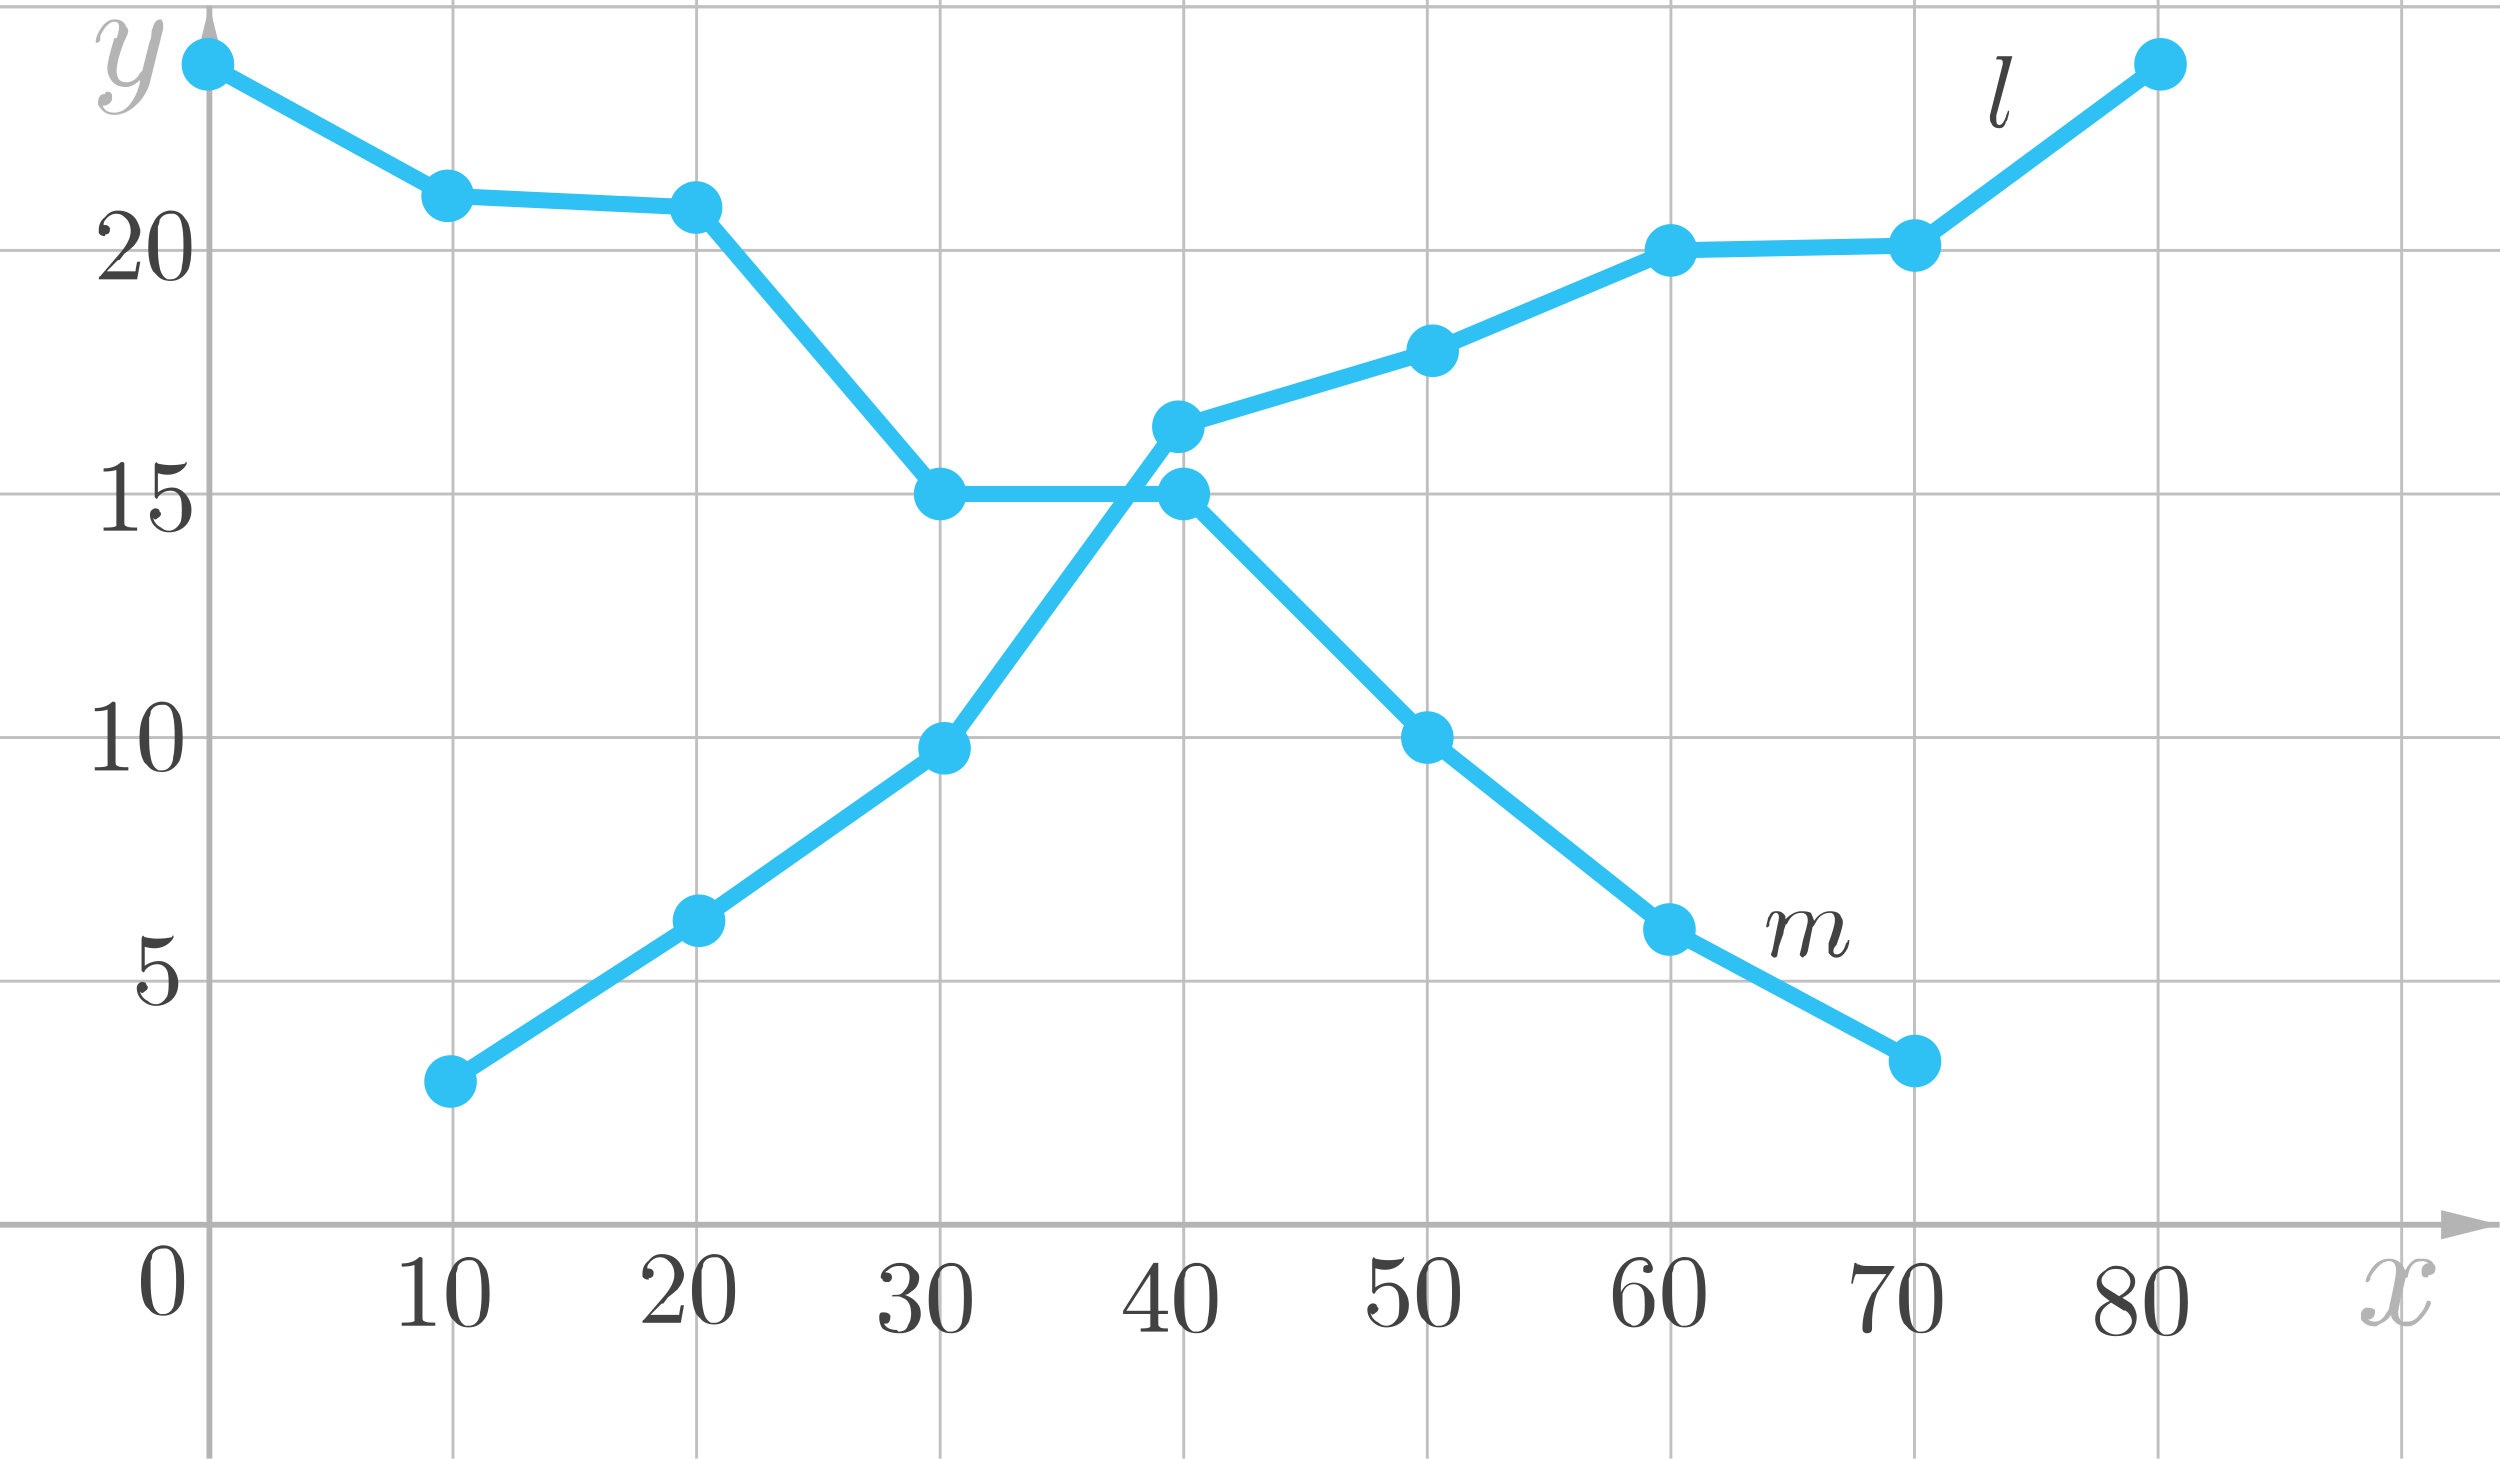 <?xml version="1.0" encoding="ISO-8859-1" standalone="no"?>

<svg 
     version="1.1"
     baseProfile="full"
     xmlns="http://www.w3.org/2000/svg"
     xmlns:xlink="http://www.w3.org/1999/xlink"
     xmlns:ev="http://www.w3.org/2001/xml-events"
     width="10.284cm"
     height="6.0cm"
     viewBox="0 0 855 499"
     >
<title>

</title>
<g stroke-linejoin="miter" stroke-dashoffset="0" stroke-dasharray="none" stroke-width="1" stroke-miterlimit="10.000" stroke-linecap="square">
<clipPath id="clip4d5b1a21-f34d-4f01-9a05-f5d6e10a80cc">
  <path d="M 0 0 L 0 500.00 L 857.00 500.00 L 857.00 0 z"/>
</clipPath>
<g clip-path="url(#clip1)">
<g stroke-linejoin="round" stroke-linecap="round" fill="none" stroke-opacity="1" stroke="#c0c0c0">
  <path d="M 154.83 0 L 154.83 500.00"/>
</g> <!-- drawing style -->
</g> <!-- clip1 -->
<clipPath id="clip1c57dd5f-85b8-473e-adca-a21b484e32d2">
  <path d="M 0 0 L 0 500.00 L 857.00 500.00 L 857.00 0 z"/>
</clipPath>
<g clip-path="url(#clip2)">
<g stroke-linejoin="round" stroke-linecap="round" fill="none" stroke-opacity="1" stroke="#c0c0c0">
  <path d="M 238.17 0 L 238.17 500.00"/>
</g> <!-- drawing style -->
</g> <!-- clip2 -->
<clipPath id="clipb97acbb7-4690-4230-8d0f-d3078e6a029a">
  <path d="M 0 0 L 0 500.00 L 857.00 500.00 L 857.00 0 z"/>
</clipPath>
<g clip-path="url(#clip3)">
<g stroke-linejoin="round" stroke-linecap="round" fill="none" stroke-opacity="1" stroke="#c0c0c0">
  <path d="M 321.50 0 L 321.50 500.00"/>
</g> <!-- drawing style -->
</g> <!-- clip3 -->
<clipPath id="clip2bb4828e-492d-49f5-9089-0a25a4f16760">
  <path d="M 0 0 L 0 500.00 L 857.00 500.00 L 857.00 0 z"/>
</clipPath>
<g clip-path="url(#clip4)">
<g stroke-linejoin="round" stroke-linecap="round" fill="none" stroke-opacity="1" stroke="#c0c0c0">
  <path d="M 404.83 0 L 404.83 500.00"/>
</g> <!-- drawing style -->
</g> <!-- clip4 -->
<clipPath id="clip74c94f9f-aad2-47f2-ae2e-588b1c791327">
  <path d="M 0 0 L 0 500.00 L 857.00 500.00 L 857.00 0 z"/>
</clipPath>
<g clip-path="url(#clip5)">
<g stroke-linejoin="round" stroke-linecap="round" fill="none" stroke-opacity="1" stroke="#c0c0c0">
  <path d="M 488.17 0 L 488.17 500.00"/>
</g> <!-- drawing style -->
</g> <!-- clip5 -->
<clipPath id="clip570fb340-9f40-4c78-a1a5-c950116c0814">
  <path d="M 0 0 L 0 500.00 L 857.00 500.00 L 857.00 0 z"/>
</clipPath>
<g clip-path="url(#clip6)">
<g stroke-linejoin="round" stroke-linecap="round" fill="none" stroke-opacity="1" stroke="#c0c0c0">
  <path d="M 571.50 0 L 571.50 500.00"/>
</g> <!-- drawing style -->
</g> <!-- clip6 -->
<clipPath id="clipb45d0535-ff51-4f8f-80ef-ca6f49c8ee21">
  <path d="M 0 0 L 0 500.00 L 857.00 500.00 L 857.00 0 z"/>
</clipPath>
<g clip-path="url(#clip7)">
<g stroke-linejoin="round" stroke-linecap="round" fill="none" stroke-opacity="1" stroke="#c0c0c0">
  <path d="M 654.83 0 L 654.83 500.00"/>
</g> <!-- drawing style -->
</g> <!-- clip7 -->
<clipPath id="clip72d8e5be-7ce9-4436-96e9-e406317d35f0">
  <path d="M 0 0 L 0 500.00 L 857.00 500.00 L 857.00 0 z"/>
</clipPath>
<g clip-path="url(#clip8)">
<g stroke-linejoin="round" stroke-linecap="round" fill="none" stroke-opacity="1" stroke="#c0c0c0">
  <path d="M 738.17 0 L 738.17 500.00"/>
</g> <!-- drawing style -->
</g> <!-- clip8 -->
<clipPath id="clipda1b7d50-0c60-4b65-9b2c-56c83c240f4e">
  <path d="M 0 0 L 0 500.00 L 857.00 500.00 L 857.00 0 z"/>
</clipPath>
<g clip-path="url(#clip9)">
<g stroke-linejoin="round" stroke-linecap="round" fill="none" stroke-opacity="1" stroke="#c0c0c0">
  <path d="M 821.50 0 L 821.50 500.00"/>
</g> <!-- drawing style -->
</g> <!-- clip9 -->
<clipPath id="clip84c3bddb-6781-4bfb-9136-043d27a8c0d0">
  <path d="M 0 0 L 0 500.00 L 857.00 500.00 L 857.00 0 z"/>
</clipPath>
<g clip-path="url(#clip10)">
<g stroke-linejoin="round" stroke-linecap="round" fill="none" stroke-opacity="1" stroke="#c0c0c0">
  <path d="M 0 2.333 L 857.00 2.333"/>
</g> <!-- drawing style -->
</g> <!-- clip10 -->
<clipPath id="clipe02f5253-9a20-4fd0-9762-681179d80111">
  <path d="M 0 0 L 0 500.00 L 857.00 500.00 L 857.00 0 z"/>
</clipPath>
<g clip-path="url(#clip11)">
<g stroke-linejoin="round" stroke-linecap="round" fill="none" stroke-opacity="1" stroke="#c0c0c0">
  <path d="M 0 2.333 L 857.00 2.333"/>
</g> <!-- drawing style -->
</g> <!-- clip11 -->
<clipPath id="clip01423e48-74e4-4ca2-94a1-75fcc07a8572">
  <path d="M 0 0 L 0 500.00 L 857.00 500.00 L 857.00 0 z"/>
</clipPath>
<g clip-path="url(#clip12)">
<g stroke-linejoin="round" stroke-linecap="round" fill="none" stroke-opacity="1" stroke="#c0c0c0">
  <path d="M 0 85.667 L 857.00 85.667"/>
</g> <!-- drawing style -->
</g> <!-- clip12 -->
<clipPath id="clipdeabc27b-6850-479a-8ee0-28afbad9fa9e">
  <path d="M 0 0 L 0 500.00 L 857.00 500.00 L 857.00 0 z"/>
</clipPath>
<g clip-path="url(#clip13)">
<g stroke-linejoin="round" stroke-linecap="round" fill="none" stroke-opacity="1" stroke="#c0c0c0">
  <path d="M 0 169.00 L 857.00 169.00"/>
</g> <!-- drawing style -->
</g> <!-- clip13 -->
<clipPath id="clip79b2f5d1-d82a-475d-8854-231f2c062bd7">
  <path d="M 0 0 L 0 500.00 L 857.00 500.00 L 857.00 0 z"/>
</clipPath>
<g clip-path="url(#clip14)">
<g stroke-linejoin="round" stroke-linecap="round" fill="none" stroke-opacity="1" stroke="#c0c0c0">
  <path d="M 0 252.33 L 857.00 252.33"/>
</g> <!-- drawing style -->
</g> <!-- clip14 -->
<clipPath id="clipaae0f1cc-0894-4308-be6b-c834f4f2499c">
  <path d="M 0 0 L 0 500.00 L 857.00 500.00 L 857.00 0 z"/>
</clipPath>
<g clip-path="url(#clip15)">
<g stroke-linejoin="round" stroke-linecap="round" fill="none" stroke-opacity="1" stroke="#c0c0c0">
  <path d="M 0 335.67 L 857.00 335.67"/>
</g> <!-- drawing style -->
</g> <!-- clip15 -->
<clipPath id="clip4a49b43c-2bcc-414b-a58d-23fbdb1ef2ac">
  <path d="M 0 0 L 0 500.00 L 857.00 500.00 L 857.00 0 z"/>
</clipPath>
<g clip-path="url(#clip16)">
<g stroke-width="2" stroke-linecap="butt" fill="none" stroke-opacity="1" stroke="#b4b4b4">
  <path d="M 71.500 3 L 71.500 500.00"/>
</g> <!-- drawing style -->
</g> <!-- clip16 -->
<clipPath id="clip0cfb6e78-1e87-4143-9320-d2b1ba6703f8">
  <path d="M 0 0 L 0 500.00 L 857.00 500.00 L 857.00 0 z"/>
</clipPath>
<g clip-path="url(#clip17)">
<g fill-opacity="1" fill-rule="evenodd" stroke="none" fill="#b4b4b4">
  <path d="M 71.500 2 L 66.500 22.000 L 76.500 22.000"/>
</g> <!-- drawing style -->
</g> <!-- clip17 -->
<clipPath id="clip6895776d-093c-4253-9c89-57b8e599a59a">
  <path d="M 0 0 L 0 500.00 L 857.00 500.00 L 857.00 0 z"/>
</clipPath>
<g clip-path="url(#clip18)">
<g stroke-width="2" stroke-linecap="butt" fill="none" stroke-opacity="1" stroke="#b4b4b4">
  <path d="M 0 419.00 L 854.00 419.00"/>
</g> <!-- drawing style -->
</g> <!-- clip18 -->
<clipPath id="clip5cca1cca-f5c6-4764-8176-0ab229a545cb">
  <path d="M 0 0 L 0 500.00 L 857.00 500.00 L 857.00 0 z"/>
</clipPath>
<g clip-path="url(#clip19)">
<g fill-opacity="1" fill-rule="evenodd" stroke="none" fill="#b4b4b4">
  <path d="M 855.00 419.00 L 835.00 414.00 L 835.00 424.00"/>
</g> <!-- drawing style -->
</g> <!-- clip19 -->
<g id="misc">
</g><!-- misc -->
<g id="layer0">
<clipPath id="clip26a11526-2cca-4070-9e8d-fe4309a834a3">
  <path d="M 0 0 L 0 500.00 L 857.00 500.00 L 857.00 0 z"/>
</clipPath>
<g clip-path="url(#clip20)">
<g stroke-linejoin="round" stroke-width="5.5" stroke-linecap="round" fill="none" stroke-opacity="1" stroke="#2fc1f4">
  <path d="M 154.00 370.00 L 239.00 315.00"/>
<title>Segment f</title>
<desc>Segment f: Segment B, D</desc>

</g> <!-- drawing style -->
</g> <!-- clip20 -->
<clipPath id="clip4de13eae-e64b-40db-b32a-f6e88735439d">
  <path d="M 0 0 L 0 500.00 L 857.00 500.00 L 857.00 0 z"/>
</clipPath>
<g clip-path="url(#clip21)">
<g stroke-linejoin="round" stroke-width="5.5" stroke-linecap="round" fill="none" stroke-opacity="1" stroke="#2fc1f4">
  <path d="M 239.00 315.00 L 323.00 256.00"/>
<title>Segment g</title>
<desc>Segment g: Segment D, C</desc>

</g> <!-- drawing style -->
</g> <!-- clip21 -->
<clipPath id="clipe193baff-b00c-4063-b36d-8acf053b12d6">
  <path d="M 0 0 L 0 500.00 L 857.00 500.00 L 857.00 0 z"/>
</clipPath>
<g clip-path="url(#clip22)">
<g stroke-linejoin="round" stroke-width="5.5" stroke-linecap="round" fill="none" stroke-opacity="1" stroke="#2fc1f4">
  <path d="M 323.00 256.00 L 403.00 146.00"/>
<title>Segment h</title>
<desc>Segment h: Segment C, E</desc>

</g> <!-- drawing style -->
</g> <!-- clip22 -->
<clipPath id="clip45ac800d-4615-47f0-91ec-6f1f03394124">
  <path d="M 0 0 L 0 500.00 L 857.00 500.00 L 857.00 0 z"/>
</clipPath>
<g clip-path="url(#clip23)">
<g stroke-linejoin="round" stroke-width="5.5" stroke-linecap="round" fill="none" stroke-opacity="1" stroke="#2fc1f4">
  <path d="M 403.00 146.00 L 490.00 120.00"/>
<title>Segment i</title>
<desc>Segment i: Segment E, A</desc>

</g> <!-- drawing style -->
</g> <!-- clip23 -->
<clipPath id="clip63aa8be4-b63c-4a13-9163-1806ba04e64e">
  <path d="M 0 0 L 0 500.00 L 857.00 500.00 L 857.00 0 z"/>
</clipPath>
<g clip-path="url(#clip24)">
<g stroke-linejoin="round" stroke-width="5.5" stroke-linecap="round" fill="none" stroke-opacity="1" stroke="#2fc1f4">
  <path d="M 490.00 120.00 L 571.50 85.667"/>
<title>Segment j</title>
<desc>Segment j: Segment A, A_1</desc>

</g> <!-- drawing style -->
</g> <!-- clip24 -->
<clipPath id="clip095baf80-c30b-477a-a86f-a0d54d5e8cbb">
  <path d="M 0 0 L 0 500.00 L 857.00 500.00 L 857.00 0 z"/>
</clipPath>
<g clip-path="url(#clip25)">
<g stroke-linejoin="round" stroke-width="5.5" stroke-linecap="round" fill="none" stroke-opacity="1" stroke="#2fc1f4">
  <path d="M 571.50 85.667 L 655.00 84.000"/>
<title>Segment k</title>
<desc>Segment k: Segment A_1, A_2</desc>

</g> <!-- drawing style -->
</g> <!-- clip25 -->
<clipPath id="clipafccc030-53a0-4cae-9026-64af8eb91251">
  <path d="M 0 0 L 0 500.00 L 857.00 500.00 L 857.00 0 z"/>
</clipPath>
<g clip-path="url(#clip26)">
<g stroke-linejoin="round" stroke-width="5.5" stroke-linecap="round" fill="none" stroke-opacity="1" stroke="#2fc1f4">
  <path d="M 655.00 84.000 L 739.00 22.000"/>
<title>Segment l</title>
<desc>Segment l: Segment A_2, A_3</desc>

</g> <!-- drawing style -->
</g> <!-- clip26 -->
<clipPath id="clipb0f2ff3f-e777-4f95-bb0a-984580cc6120">
  <path d="M 0 0 L 0 500.00 L 857.00 500.00 L 857.00 0 z"/>
</clipPath>
<g clip-path="url(#clip27)">
<g stroke-linejoin="round" stroke-width="5.5" stroke-linecap="round" fill="none" stroke-opacity="1" stroke="#2fc1f4">
  <path d="M 71.000 22.000 L 153.00 67.000"/>
<title>Segment m</title>
<desc>Segment m: Segment A_5, A_{11}</desc>

</g> <!-- drawing style -->
</g> <!-- clip27 -->
<clipPath id="clipd69f4fcf-a8c3-422a-a957-fed6072d221d">
  <path d="M 0 0 L 0 500.00 L 857.00 500.00 L 857.00 0 z"/>
</clipPath>
<g clip-path="url(#clip28)">
<g stroke-linejoin="round" stroke-width="5.5" stroke-linecap="round" fill="none" stroke-opacity="1" stroke="#2fc1f4">
  <path d="M 153.00 67.000 L 238.00 71.000"/>
<title>Segment n</title>
<desc>Segment n: Segment A_{11}, A_{10}</desc>

</g> <!-- drawing style -->
</g> <!-- clip28 -->
<clipPath id="clip0aeebbf4-776f-4d5f-8dfa-eb2f6d229db9">
  <path d="M 0 0 L 0 500.00 L 857.00 500.00 L 857.00 0 z"/>
</clipPath>
<g clip-path="url(#clip29)">
<g stroke-linejoin="round" stroke-width="5.5" stroke-linecap="round" fill="none" stroke-opacity="1" stroke="#2fc1f4">
  <path d="M 238.00 71.000 L 321.50 169.00"/>
<title>Segment p</title>
<desc>Segment p: Segment A_{10}, A_9</desc>

</g> <!-- drawing style -->
</g> <!-- clip29 -->
<clipPath id="clipe9057b32-9fff-47d0-b4b2-31c65f5e18ef">
  <path d="M 0 0 L 0 500.00 L 857.00 500.00 L 857.00 0 z"/>
</clipPath>
<g clip-path="url(#clip30)">
<g stroke-linejoin="round" stroke-width="5.5" stroke-linecap="round" fill="none" stroke-opacity="1" stroke="#2fc1f4">
  <path d="M 321.50 169.00 L 404.83 169.00"/>
<title>Segment q</title>
<desc>Segment q: Segment A_9, A_8</desc>

</g> <!-- drawing style -->
</g> <!-- clip30 -->
<clipPath id="clipf21fe873-02e1-4026-ac66-57c4e9e8d2a0">
  <path d="M 0 0 L 0 500.00 L 857.00 500.00 L 857.00 0 z"/>
</clipPath>
<g clip-path="url(#clip31)">
<g stroke-linejoin="round" stroke-width="5.5" stroke-linecap="round" fill="none" stroke-opacity="1" stroke="#2fc1f4">
  <path d="M 404.83 169.00 L 488.17 252.33"/>
<title>Segment r</title>
<desc>Segment r: Segment A_8, A_7</desc>

</g> <!-- drawing style -->
</g> <!-- clip31 -->
<clipPath id="clip9692ac9d-4001-4526-8346-2fbe1bd3acd3">
  <path d="M 0 0 L 0 500.00 L 857.00 500.00 L 857.00 0 z"/>
</clipPath>
<g clip-path="url(#clip32)">
<g stroke-linejoin="round" stroke-width="5.5" stroke-linecap="round" fill="none" stroke-opacity="1" stroke="#2fc1f4">
  <path d="M 488.17 252.33 L 571.00 318.00"/>
<title>Segment s</title>
<desc>Segment s: Segment A_7, A_6</desc>

</g> <!-- drawing style -->
</g> <!-- clip32 -->
<clipPath id="clip054513cc-07d1-4e2c-8c1a-fb8d28cbdce6">
  <path d="M 0 0 L 0 500.00 L 857.00 500.00 L 857.00 0 z"/>
</clipPath>
<g clip-path="url(#clip33)">
<g stroke-linejoin="round" stroke-width="5.5" stroke-linecap="round" fill="none" stroke-opacity="1" stroke="#2fc1f4">
  <path d="M 571.00 318.00 L 655.00 363.00"/>
<title>Segment t</title>
<desc>Segment t: Segment A_6, A_4</desc>

</g> <!-- drawing style -->
</g> <!-- clip33 -->
<clipPath id="clip5ec12e70-d76c-4a5f-8740-50491f8dac74">
  <path d="M 0 0 L 0 500.00 L 857.00 500.00 L 857.00 0 z"/>
</clipPath>
<g clip-path="url(#clip34)">
<g fill-opacity="1" fill-rule="nonzero" stroke="none" fill="#2fc1f4">
  <path d="M 499.00 120.00 C 499.00 124.97 494.97 129.00 490.00 129.00 C 485.03 129.00 481.00 124.97 481.00 120.00 C 481.00 115.03 485.03 111.00 490.00 111.00 C 494.97 111.00 499.00 115.03 499.00 120.00 z"/>
<title>Point A</title>
<desc>A = (5.02, 3.59)</desc>

</g> <!-- drawing style -->
</g> <!-- clip34 -->
<clipPath id="clipa902251c-762e-4af7-8fe9-c92562884cf1">
  <path d="M 0 0 L 0 500.00 L 857.00 500.00 L 857.00 0 z"/>
</clipPath>
<g clip-path="url(#clip35)">
<g fill-opacity="1" fill-rule="nonzero" stroke="none" fill="#2fc1f4">
  <path d="M 163.00 370.00 C 163.00 374.97 158.97 379.00 154.00 379.00 C 149.03 379.00 145.00 374.97 145.00 370.00 C 145.00 365.03 149.03 361.00 154.00 361.00 C 158.97 361.00 163.00 365.03 163.00 370.00 z"/>
<title>Point B</title>
<desc>B = (0.99, 0.59)</desc>

</g> <!-- drawing style -->
</g> <!-- clip35 -->
<clipPath id="clip381cb849-f40f-4a44-8367-342df1620801">
  <path d="M 0 0 L 0 500.00 L 857.00 500.00 L 857.00 0 z"/>
</clipPath>
<g clip-path="url(#clip36)">
<g fill-opacity="1" fill-rule="nonzero" stroke="none" fill="#2fc1f4">
  <path d="M 332.00 256.00 C 332.00 260.97 327.97 265.00 323.00 265.00 C 318.03 265.00 314.00 260.97 314.00 256.00 C 314.00 251.03 318.03 247.00 323.00 247.00 C 327.97 247.00 332.00 251.03 332.00 256.00 z"/>
<title>Point C</title>
<desc>C = (3.02, 1.96)</desc>

</g> <!-- drawing style -->
</g> <!-- clip36 -->
<clipPath id="clip58e266e7-338c-4cd1-8d84-51716f4ffc3f">
  <path d="M 0 0 L 0 500.00 L 857.00 500.00 L 857.00 0 z"/>
</clipPath>
<g clip-path="url(#clip37)">
<g fill-opacity="1" fill-rule="nonzero" stroke="none" fill="#2fc1f4">
  <path d="M 248.00 315.00 C 248.00 319.97 243.97 324.00 239.00 324.00 C 234.03 324.00 230.00 319.97 230.00 315.00 C 230.00 310.03 234.03 306.00 239.00 306.00 C 243.97 306.00 248.00 310.03 248.00 315.00 z"/>
<title>Point D</title>
<desc>D = (2.01, 1.25)</desc>

</g> <!-- drawing style -->
</g> <!-- clip37 -->
<clipPath id="clip6b86efee-8a43-40c9-9798-ea0281a1ded0">
  <path d="M 0 0 L 0 500.00 L 857.00 500.00 L 857.00 0 z"/>
</clipPath>
<g clip-path="url(#clip38)">
<g fill-opacity="1" fill-rule="nonzero" stroke="none" fill="#2fc1f4">
  <path d="M 412.00 146.00 C 412.00 150.97 407.97 155.00 403.00 155.00 C 398.03 155.00 394.00 150.97 394.00 146.00 C 394.00 141.03 398.03 137.00 403.00 137.00 C 407.97 137.00 412.00 141.03 412.00 146.00 z"/>
<title>Point E</title>
<desc>E = (3.98, 3.28)</desc>

</g> <!-- drawing style -->
</g> <!-- clip38 -->
<clipPath id="clip839925d0-4b94-4785-adb5-9be4c8930f12">
  <path d="M 0 0 L 0 500.00 L 857.00 500.00 L 857.00 0 z"/>
</clipPath>
<g clip-path="url(#clip39)">
<g fill-opacity="1" fill-rule="nonzero" stroke="none" fill="#2fc1f4">
  <path d="M 580.50 85.667 C 580.50 90.637 576.47 94.667 571.50 94.667 C 566.53 94.667 562.50 90.637 562.50 85.667 C 562.50 80.696 566.53 76.667 571.50 76.667 C 576.47 76.667 580.50 80.696 580.50 85.667 z"/>
<title>Point A_1</title>
<desc>A_1 = (6, 4)</desc>

</g> <!-- drawing style -->
</g> <!-- clip39 -->
<clipPath id="clipe2b7bfb4-e871-41cc-a436-09556f514442">
  <path d="M 0 0 L 0 500.00 L 857.00 500.00 L 857.00 0 z"/>
</clipPath>
<g clip-path="url(#clip40)">
<g fill-opacity="1" fill-rule="nonzero" stroke="none" fill="#2fc1f4">
  <path d="M 664.00 84.000 C 664.00 88.971 659.97 93.000 655.00 93.000 C 650.03 93.000 646.00 88.971 646.00 84.000 C 646.00 79.029 650.03 75.000 655.00 75.000 C 659.97 75.000 664.00 79.029 664.00 84.000 z"/>
<title>Point A_2</title>
<desc>A_2 = (7, 4.02)</desc>

</g> <!-- drawing style -->
</g> <!-- clip40 -->
<clipPath id="clip7d177d2a-0b28-4349-aa9a-9182e50d2d85">
  <path d="M 0 0 L 0 500.00 L 857.00 500.00 L 857.00 0 z"/>
</clipPath>
<g clip-path="url(#clip41)">
<g fill-opacity="1" fill-rule="nonzero" stroke="none" fill="#2fc1f4">
  <path d="M 748.00 22.000 C 748.00 26.971 743.97 31.000 739.00 31.000 C 734.03 31.000 730.00 26.971 730.00 22.000 C 730.00 17.029 734.03 13.000 739.00 13.000 C 743.97 13.000 748.00 17.029 748.00 22.000 z"/>
<title>Point A_3</title>
<desc>A_3 = (8.01, 4.76)</desc>

</g> <!-- drawing style -->
</g> <!-- clip41 -->
<clipPath id="clip35d9b186-6441-4eac-8079-af22e5d499bb">
  <path d="M 0 0 L 0 500.00 L 857.00 500.00 L 857.00 0 z"/>
</clipPath>
<g clip-path="url(#clip42)">
<g fill-opacity="1" fill-rule="nonzero" stroke="none" fill="#2fc1f4">
  <path d="M 664.00 363.00 C 664.00 367.97 659.97 372.00 655.00 372.00 C 650.03 372.00 646.00 367.97 646.00 363.00 C 646.00 358.03 650.03 354.00 655.00 354.00 C 659.97 354.00 664.00 358.03 664.00 363.00 z"/>
<title>Point A_4</title>
<desc>A_4 = (7, 0.67)</desc>

</g> <!-- drawing style -->
</g> <!-- clip42 -->
<clipPath id="clip94f90d4f-df73-4194-be3a-f2918e6542a9">
  <path d="M 0 0 L 0 500.00 L 857.00 500.00 L 857.00 0 z"/>
</clipPath>
<g clip-path="url(#clip43)">
<g fill-opacity="1" fill-rule="nonzero" stroke="none" fill="#2fc1f4">
  <path d="M 80.000 22.000 C 80.000 26.971 75.971 31.000 71.000 31.000 C 66.029 31.000 62.000 26.971 62.000 22.000 C 62.000 17.029 66.029 13.000 71.000 13.000 C 75.971 13.000 80.000 17.029 80.000 22.000 z"/>
<title>Point A_5</title>
<desc>A_5 = (-0.01, 4.76)</desc>

</g> <!-- drawing style -->
</g> <!-- clip43 -->
<clipPath id="clip4b877161-26b7-4696-8a57-6ba281924e5d">
  <path d="M 0 0 L 0 500.00 L 857.00 500.00 L 857.00 0 z"/>
</clipPath>
<g clip-path="url(#clip44)">
<g fill-opacity="1" fill-rule="nonzero" stroke="none" fill="#2fc1f4">
  <path d="M 580.00 318.00 C 580.00 322.97 575.97 327.00 571.00 327.00 C 566.03 327.00 562.00 322.97 562.00 318.00 C 562.00 313.03 566.03 309.00 571.00 309.00 C 575.97 309.00 580.00 313.03 580.00 318.00 z"/>
<title>Point A_6</title>
<desc>A_6 = (5.99, 1.21)</desc>

</g> <!-- drawing style -->
</g> <!-- clip44 -->
<clipPath id="clipd0ea4938-7777-4758-bcad-fcb75d89be58">
  <path d="M 0 0 L 0 500.00 L 857.00 500.00 L 857.00 0 z"/>
</clipPath>
<g clip-path="url(#clip45)">
<g fill-opacity="1" fill-rule="nonzero" stroke="none" fill="#2fc1f4">
  <path d="M 497.17 252.33 C 497.17 257.30 493.14 261.33 488.17 261.33 C 483.20 261.33 479.17 257.30 479.17 252.33 C 479.17 247.36 483.20 243.33 488.17 243.33 C 493.14 243.33 497.17 247.36 497.17 252.33 z"/>
<title>Point A_7</title>
<desc>A_7 = (5, 2)</desc>

</g> <!-- drawing style -->
</g> <!-- clip45 -->
<clipPath id="clip4da7c8b1-59e0-4ec5-8456-005b083d35b6">
  <path d="M 0 0 L 0 500.00 L 857.00 500.00 L 857.00 0 z"/>
</clipPath>
<g clip-path="url(#clip46)">
<g fill-opacity="1" fill-rule="nonzero" stroke="none" fill="#2fc1f4">
  <path d="M 413.83 169.00 C 413.83 173.97 409.80 178.00 404.83 178.00 C 399.86 178.00 395.83 173.97 395.83 169.00 C 395.83 164.03 399.86 160.00 404.83 160.00 C 409.80 160.00 413.83 164.03 413.83 169.00 z"/>
<title>Point A_8</title>
<desc>A_8 = (4, 3)</desc>

</g> <!-- drawing style -->
</g> <!-- clip46 -->
<clipPath id="clip4190f459-51c2-4e79-9aad-37566a221404">
  <path d="M 0 0 L 0 500.00 L 857.00 500.00 L 857.00 0 z"/>
</clipPath>
<g clip-path="url(#clip47)">
<g fill-opacity="1" fill-rule="nonzero" stroke="none" fill="#2fc1f4">
  <path d="M 330.50 169.00 C 330.50 173.97 326.47 178.00 321.50 178.00 C 316.53 178.00 312.50 173.97 312.50 169.00 C 312.50 164.03 316.53 160.00 321.50 160.00 C 326.47 160.00 330.50 164.03 330.50 169.00 z"/>
<title>Point A_9</title>
<desc>A_9 = (3, 3)</desc>

</g> <!-- drawing style -->
</g> <!-- clip47 -->
<clipPath id="clipc24df92b-7f07-4f85-859d-7c681bcc3a7a">
  <path d="M 0 0 L 0 500.00 L 857.00 500.00 L 857.00 0 z"/>
</clipPath>
<g clip-path="url(#clip48)">
<g fill-opacity="1" fill-rule="nonzero" stroke="none" fill="#2fc1f4">
  <path d="M 247.00 71.000 C 247.00 75.971 242.97 80.000 238.00 80.000 C 233.03 80.000 229.00 75.971 229.00 71.000 C 229.00 66.029 233.03 62.000 238.00 62.000 C 242.97 62.000 247.00 66.029 247.00 71.000 z"/>
<title>Point A_{10}</title>
<desc>A_{10} = (2, 4.18)</desc>

</g> <!-- drawing style -->
</g> <!-- clip48 -->
<clipPath id="clipdae5916e-2575-4c1d-9535-24b250d1d448">
  <path d="M 0 0 L 0 500.00 L 857.00 500.00 L 857.00 0 z"/>
</clipPath>
<g clip-path="url(#clip49)">
<g fill-opacity="1" fill-rule="nonzero" stroke="none" fill="#2fc1f4">
  <path d="M 162.00 67.000 C 162.00 71.971 157.97 76.000 153.00 76.000 C 148.03 76.000 144.00 71.971 144.00 67.000 C 144.00 62.029 148.03 58.000 153.00 58.000 C 157.97 58.000 162.00 62.029 162.00 67.000 z"/>
<title>Point A_{11}</title>
<desc>A_{11} = (0.98, 4.22)</desc>

</g> <!-- drawing style -->
</g> <!-- clip49 -->
<g transform="matrix(51.000, 0, 0, 51.000, 806.00, 452.96)">
<clipPath id="clipc39ca67b-1a0d-4622-abc0-ec3fec634ac7">
  <path d="M -15.804 -8.882 L -15.804 .922 L 1 .922 L 1 -8.882 z"/>
</clipPath>
<g clip-path="url(#clip50)">
<g fill-opacity="1" fill-rule="nonzero" stroke="none" fill="#b4b4b4">
  <path d="M .328 -.297 L .297 -.172 Q .281 -.094 .281 -.078 Q .281 -.031 .312 -.016 Q .328 -.016 .344 -.016 Q .391 -.016 .422 -.062 Q .453 -.094 .469 -.141 Q .469 -.156 .484 -.156 Q .5 -.156 .5 -.141 Q .5 -.125 .469 -.078 Q .406 .016 .344 .016 Q .266 .016 .234 -.047 Q .234 -.062 .234 -.062 Q .203 -.016 .156 -0 Q .141 .016 .125 .016 Q .062 .016 .031 -.031 Q .031 -.031 .031 -.062 Q .031 -.094 .062 -.109 Q .078 -.109 .078 -.109 Q .109 -.109 .125 -.094 Q .125 -.078 .125 -.078 Q .125 -.047 .094 -.031 Q .078 -.031 .078 -.031 Q .094 -.016 .125 -.016 Q .172 -.016 .203 -.078 Q .219 -.094 .219 -.109 Q .266 -.312 .266 -.359 Q .266 -.422 .219 -.422 Q .172 -.422 .125 -.359 L .125 -.359 Q .125 -.359 .125 -.359 Q .109 -.344 .094 -.312 Q .094 -.312 .094 -.297 L .078 -.281 Q .078 -.281 .078 -.281 Q .062 -.281 .062 -.281 Q .062 -.312 .094 -.359 Q .141 -.438 .219 -.438 Q .297 -.438 .328 -.359 Q .359 -.422 .406 -.438 Q .422 -.438 .438 -.438 Q .5 -.438 .516 -.406 Q .531 -.391 .531 -.375 Q .531 -.328 .484 -.328 Q .484 -.312 .469 -.312 Q .438 -.312 .438 -.344 Q .438 -.344 .438 -.359 Q .438 -.391 .469 -.406 Q .469 -.406 .484 -.406 Q .469 -.422 .438 -.422 Q .359 -.422 .344 -.312 Q .328 -.312 .328 -.297 z"/>
<title>$x$</title>
<desc>text1 = “$x$”</desc>

</g> <!-- drawing style -->
</g> <!-- clip50 -->
</g> <!-- transform -->
<g transform="matrix(51.000, 0, 0, 51.000, 31.000, 28.958)">
<clipPath id="clip74823cdd-056e-470a-8f7d-e33dc210a3be">
  <path d="M -.608 -.568 L -.608 9.236 L 16.196 9.236 L 16.196 -.568 z"/>
</clipPath>
<g clip-path="url(#clip51)">
<g fill-opacity="1" fill-rule="nonzero" stroke="none" fill="#b4b4b4">
  <path d="M .484 -.375 L .391 -0 Q .359 .094 .281 .156 Q .219 .203 .156 .203 Q .094 .203 .062 .156 Q .047 .141 .047 .125 Q .047 .062 .094 .062 Q .094 .047 .109 .047 Q .141 .047 .141 .078 Q .141 .078 .141 .094 Q .141 .109 .125 .125 Q .109 .141 .078 .141 Q .094 .188 .156 .188 Q .219 .188 .266 .125 Q .312 .062 .328 -.016 Q .328 -.031 .328 -.031 Q .281 .016 .234 .016 Q .156 .016 .125 -.047 Q .109 -.078 .109 -.109 Q .109 -.156 .156 -.312 Q .156 -.312 .172 -.312 Q .188 -.359 .188 -.391 Q .188 -.422 .156 -.422 Q .109 -.422 .062 -.328 L .062 -.328 Q .062 -.312 .062 -.297 Q .047 -.281 .047 -.281 Q .031 -.281 .031 -.281 Q .031 -.312 .047 -.344 Q .094 -.438 .156 -.438 Q .219 -.438 .234 -.391 Q .25 -.375 .25 -.359 Q .25 -.344 .219 -.281 Q .172 -.156 .172 -.094 Q .172 -.016 .234 -.016 Q .297 -.016 .328 -.078 Q .344 -.094 .344 -.094 L .391 -.281 Q .406 -.312 .406 -.359 Q .422 -.406 .422 -.406 Q .438 -.438 .469 -.438 Q .484 -.422 .484 -.406 Q .484 -.391 .484 -.375 z"/>
<title>$y$</title>
<desc>text1_1 = “$y$”</desc>

</g> <!-- drawing style -->
</g> <!-- clip51 -->
</g> <!-- transform -->
<g transform="matrix(35.000, 0, 0, 35.000, 134.00, 453.56)">
<clipPath id="clipda416415-9c2a-41b9-9610-e887331a8a05">
  <path d="M -3.829 -12.959 L -3.829 1.327 L 20.657 1.327 L 20.657 -12.959 z"/>
</clipPath>
<g clip-path="url(#clip52)">
<g fill-opacity="1" fill-rule="nonzero" stroke="none" fill="#424242">
  <path d="M .297 -.641 L .297 -.078 Q .297 -.047 .312 -.047 Q .328 -.031 .391 -.031 L .422 -.031 L .422 -0 Q .391 -0 .25 -0 Q .125 -0 .094 -0 L .094 -.031 L .125 -.031 Q .203 -.031 .219 -.047 L .219 -.047 Q .219 -.062 .219 -.078 L .219 -.594 Q .172 -.578 .094 -.578 L .094 -.609 Q .203 -.609 .266 -.672 Q .297 -.672 .297 -.656 L .297 -.656 L .297 -.656 Q .297 -.656 .297 -.641 z"/>
<title>$10$</title>
<desc>text1_2 = “$10$”</desc>

</g> <!-- drawing style -->
</g> <!-- clip52 -->
</g> <!-- transform -->
<g transform="matrix(35.000, 0, 0, 35.000, 151.50, 453.56)">
<clipPath id="clip831c264e-371f-4781-a829-7a7d01ae785a">
  <path d="M -4.329 -12.959 L -4.329 1.327 L 20.157 1.327 L 20.157 -12.959 z"/>
</clipPath>
<g clip-path="url(#clip53)">
<g fill-opacity="1" fill-rule="nonzero" stroke="none" fill="#424242">
  <path d="M .453 -.312 Q .453 -.172 .422 -.094 Q .359 .016 .25 .016 Q .156 .016 .109 -.047 Q .094 -.062 .078 -.078 Q .031 -.156 .031 -.312 Q .031 -.469 .078 -.547 Q .125 -.656 .234 -.672 L .25 -.672 Q .344 -.672 .391 -.594 L .391 -.594 Q .406 -.578 .422 -.547 Q .453 -.469 .453 -.312 z M .25 -0 L .25 -0 Q .312 -0 .344 -.062 Q .359 -.094 .359 -.125 Q .375 -.188 .375 -.328 Q .375 -.469 .359 -.531 Q .344 -.625 .281 -.641 Q .266 -.641 .25 -.641 Q .172 -.641 .141 -.578 Q .141 -.547 .125 -.516 Q .125 -.469 .125 -.328 Q .125 -.188 .141 -.125 Q .156 -.031 .219 -0 Q .234 -0 .25 -0 z"/>
<title>$10$</title>
<desc>text1_2 = “$10$”</desc>

</g> <!-- drawing style -->
</g> <!-- clip53 -->
</g> <!-- transform -->
<g transform="matrix(35.000, 0, 0, 35.000, 218.00, 452.56)">
<clipPath id="clip059dc7ef-fd92-4ed8-bcd2-9132490175b6">
  <path d="M -6.229 -12.930 L -6.229 1.356 L 18.257 1.356 L 18.257 -12.930 z"/>
</clipPath>
<g clip-path="url(#clip54)">
<g fill-opacity="1" fill-rule="nonzero" stroke="none" fill="#424242">
  <path d="M .453 -.172 L .453 -.172 L .422 -0 L .047 -0 Q .047 -.031 .062 -.031 L .062 -.031 L .25 -.25 Q .359 -.375 .359 -.469 Q .359 -.562 .297 -.609 L .297 -.609 L .297 -.609 Q .266 -.641 .219 -.641 Q .156 -.641 .109 -.578 Q .094 -.562 .094 -.531 Q .094 -.531 .109 -.531 Q .141 -.531 .156 -.5 L .156 -.5 Q .156 -.484 .156 -.484 Q .156 -.438 .109 -.438 Q .109 -.422 .109 -.422 Q .062 -.422 .047 -.453 Q .047 -.469 .047 -.484 Q .047 -.562 .109 -.609 Q .156 -.672 .234 -.672 Q .344 -.672 .406 -.594 Q .438 -.547 .453 -.484 Q .453 -.484 .453 -.469 Q .453 -.406 .391 -.328 Q .359 -.297 .297 -.25 L .25 -.188 L .234 -.188 L .125 -.078 L .312 -.078 Q .391 -.078 .406 -.078 Q .406 -.094 .422 -.172 L .453 -.172 z"/>
<title>$20$</title>
<desc>text1_4 = “$20$”</desc>

</g> <!-- drawing style -->
</g> <!-- clip54 -->
</g> <!-- transform -->
<g transform="matrix(35.000, 0, 0, 35.000, 235.50, 452.56)">
<clipPath id="clip2b0e9295-12db-47df-972b-f8531e905d47">
  <path d="M -6.729 -12.930 L -6.729 1.356 L 17.757 1.356 L 17.757 -12.930 z"/>
</clipPath>
<g clip-path="url(#clip55)">
<g fill-opacity="1" fill-rule="nonzero" stroke="none" fill="#424242">
  <path d="M .453 -.312 Q .453 -.172 .422 -.094 Q .359 .016 .25 .016 Q .156 .016 .109 -.047 Q .094 -.062 .078 -.078 Q .031 -.156 .031 -.312 Q .031 -.469 .078 -.547 Q .125 -.656 .234 -.672 L .25 -.672 Q .344 -.672 .391 -.594 L .391 -.594 Q .406 -.578 .422 -.547 Q .453 -.469 .453 -.312 z M .25 -0 L .25 -0 Q .312 -0 .344 -.062 Q .359 -.094 .359 -.125 Q .375 -.188 .375 -.328 Q .375 -.469 .359 -.531 Q .344 -.625 .281 -.641 Q .266 -.641 .25 -.641 Q .172 -.641 .141 -.578 Q .141 -.547 .125 -.516 Q .125 -.469 .125 -.328 Q .125 -.188 .141 -.125 Q .156 -.031 .219 -0 Q .234 -0 .25 -0 z"/>
<title>$20$</title>
<desc>text1_4 = “$20$”</desc>

</g> <!-- drawing style -->
</g> <!-- clip55 -->
</g> <!-- transform -->
<g transform="matrix(35.000, 0, 0, 35.000, 299.00, 455.56)">
<clipPath id="clipe5bcd27e-9444-43d1-a67f-53cdd5f933fa">
  <path d="M -8.543 -13.016 L -8.543 1.27 L 15.943 1.27 L 15.943 -13.016 z"/>
</clipPath>
<g clip-path="url(#clip56)">
<g fill-opacity="1" fill-rule="nonzero" stroke="none" fill="#424242">
  <path d="M .297 -.359 L .297 -.359 Q .391 -.328 .438 -.25 Q .453 -.219 .453 -.172 Q .453 -.094 .391 -.031 Q .328 .016 .25 .016 Q .141 .016 .078 -.031 Q .047 -.078 .047 -.141 Q .047 -.188 .078 -.188 Q .094 -.188 .094 -.188 Q .141 -.188 .156 -.156 Q .156 -.141 .156 -.141 Q .156 -.094 .125 -.078 Q .109 -.078 .094 -.078 Q .125 -.016 .219 -.016 Q .234 -0 .234 -0 Q .312 -0 .328 -.062 Q .359 -.109 .359 -.172 Q .359 -.297 .281 -.328 Q .25 -.344 .234 -.344 L .188 -.344 Q .172 -.344 .172 -.344 Q .172 -.359 .188 -.359 Q .203 -.359 .219 -.359 Q .266 -.359 .297 -.406 L .297 -.406 L .297 -.406 L .297 -.406 L .297 -.406 L .312 -.422 Q .344 -.469 .344 -.531 Q .344 -.625 .266 -.641 Q .25 -.641 .234 -.641 Q .172 -.641 .125 -.594 Q .109 -.594 .109 -.578 Q .172 -.578 .172 -.531 Q .172 -.5 .141 -.484 Q .125 -.484 .125 -.484 Q .078 -.484 .078 -.516 L .078 -.516 L .078 -.516 Q .062 -.516 .062 -.531 Q .062 -.594 .141 -.641 Q .188 -.672 .25 -.672 Q .344 -.672 .391 -.609 L .391 -.609 Q .438 -.578 .438 -.531 Q .438 -.438 .359 -.391 Q .328 -.359 .297 -.359 z"/>
<title>$30$</title>
<desc>text1_5 = “$30$”</desc>

</g> <!-- drawing style -->
</g> <!-- clip56 -->
</g> <!-- transform -->
<g transform="matrix(35.000, 0, 0, 35.000, 316.50, 455.56)">
<clipPath id="clip0eca3b05-41d9-4263-9a4d-ac3981c3df13">
  <path d="M -9.043 -13.016 L -9.043 1.27 L 15.443 1.27 L 15.443 -13.016 z"/>
</clipPath>
<g clip-path="url(#clip57)">
<g fill-opacity="1" fill-rule="nonzero" stroke="none" fill="#424242">
  <path d="M .453 -.312 Q .453 -.172 .422 -.094 Q .359 .016 .25 .016 Q .156 .016 .109 -.047 Q .094 -.062 .078 -.078 Q .031 -.156 .031 -.312 Q .031 -.469 .078 -.547 Q .125 -.656 .234 -.672 L .25 -.672 Q .344 -.672 .391 -.594 L .391 -.594 Q .406 -.578 .422 -.547 Q .453 -.469 .453 -.312 z M .25 -0 L .25 -0 Q .312 -0 .344 -.062 Q .359 -.094 .359 -.125 Q .375 -.188 .375 -.328 Q .375 -.469 .359 -.531 Q .344 -.625 .281 -.641 Q .266 -.641 .25 -.641 Q .172 -.641 .141 -.578 Q .141 -.547 .125 -.516 Q .125 -.469 .125 -.328 Q .125 -.188 .141 -.125 Q .156 -.031 .219 -0 Q .234 -0 .25 -0 z"/>
<title>$30$</title>
<desc>text1_5 = “$30$”</desc>

</g> <!-- drawing style -->
</g> <!-- clip57 -->
</g> <!-- transform -->
<g transform="matrix(35.000, 0, 0, 35.000, 383.00, 455.56)">
<clipPath id="clip71052cf4-3a8f-49b9-86a1-c1aaaf84cb92">
  <path d="M -10.943 -13.016 L -10.943 1.27 L 13.543 1.27 L 13.543 -13.016 z"/>
</clipPath>
<g clip-path="url(#clip58)">
<g fill-opacity="1" fill-rule="nonzero" stroke="none" fill="#424242">
  <path d="M .031 -.172 L .031 -.203 L .328 -.672 Q .344 -.672 .359 -.672 Q .375 -.672 .375 -.672 L .375 -.656 L .375 -.203 L .469 -.203 L .469 -.172 L .375 -.172 L .375 -.078 Q .375 -.047 .391 -.047 Q .391 -.031 .453 -.031 L .469 -.031 L .469 -0 Q .422 -0 .328 -0 Q .234 -0 .203 -0 L .203 -.031 L .219 -.031 Q .281 -.031 .297 -.047 Q .297 -.062 .297 -.078 L .297 -.172 L .031 -.172 z M .297 -.203 L .297 -.562 L .062 -.203 L .297 -.203 z"/>
<title>$40$</title>
<desc>text1_3 = “$40$”</desc>

</g> <!-- drawing style -->
</g> <!-- clip58 -->
</g> <!-- transform -->
<g transform="matrix(35.000, 0, 0, 35.000, 400.50, 455.56)">
<clipPath id="clipd9689fb9-e41e-4cb8-b217-29aff57c325c">
  <path d="M -11.443 -13.016 L -11.443 1.27 L 13.043 1.27 L 13.043 -13.016 z"/>
</clipPath>
<g clip-path="url(#clip59)">
<g fill-opacity="1" fill-rule="nonzero" stroke="none" fill="#424242">
  <path d="M .453 -.312 Q .453 -.172 .422 -.094 Q .359 .016 .25 .016 Q .156 .016 .109 -.047 Q .094 -.062 .078 -.078 Q .031 -.156 .031 -.312 Q .031 -.469 .078 -.547 Q .125 -.656 .234 -.672 L .25 -.672 Q .344 -.672 .391 -.594 L .391 -.594 Q .406 -.578 .422 -.547 Q .453 -.469 .453 -.312 z M .25 -0 L .25 -0 Q .312 -0 .344 -.062 Q .359 -.094 .359 -.125 Q .375 -.188 .375 -.328 Q .375 -.469 .359 -.531 Q .344 -.625 .281 -.641 Q .266 -.641 .25 -.641 Q .172 -.641 .141 -.578 Q .141 -.547 .125 -.516 Q .125 -.469 .125 -.328 Q .125 -.188 .141 -.125 Q .156 -.031 .219 -0 Q .234 -0 .25 -0 z"/>
<title>$40$</title>
<desc>text1_3 = “$40$”</desc>

</g> <!-- drawing style -->
</g> <!-- clip59 -->
</g> <!-- transform -->
<g transform="matrix(35.000, 0, 0, 35.000, -134.00, 454.56)">
<clipPath id="clipd9afbc83-5b57-4b5e-a005-8109586964a3">
  <path d="M 3.829 -12.987 L 3.829 1.298 L 28.314 1.298 L 28.314 -12.987 z"/>
</clipPath>
<g clip-path="url(#clip60)">
<g fill-opacity="1" fill-rule="nonzero" stroke="none" fill="#424242">
  <path d="M .75 -.219 L .141 -.219 Q .094 -.219 .094 -.25 Q .094 -.281 .141 -.281 L .75 -.281 Q .797 -.281 .797 -.25 Q .797 -.219 .75 -.219 z"/>
<title>$-2$</title>
<desc>text1_7 = “$-2$”</desc>

</g> <!-- drawing style -->
</g> <!-- clip60 -->
</g> <!-- transform -->
<g transform="matrix(35.000, 0, 0, 35.000, -102.69, 454.56)">
<clipPath id="clipc1ac8b65-5ffd-4b51-964a-6bdb97e1dd44">
  <path d="M 2.934 -12.987 L 2.934 1.298 L 27.420 1.298 L 27.420 -12.987 z"/>
</clipPath>
<g clip-path="url(#clip61)">
<g fill-opacity="1" fill-rule="nonzero" stroke="none" fill="#424242">
  <path d="M .516 -.219 L .484 -0 L .062 -0 L .062 -.016 Q .062 -.031 .062 -.039 Q .062 -.047 .062 -.047 L .266 -.25 Q .375 -.359 .375 -.469 Q .375 -.531 .344 -.57 Q .312 -.609 .25 -.609 Q .188 -.609 .141 -.578 Q .156 -.562 .164 -.562 Q .172 -.562 .188 -.547 Q .203 -.531 .203 -.5 Q .203 -.469 .18 -.445 Q .156 -.422 .125 -.422 Q .109 -.422 .086 -.445 Q .062 -.469 .062 -.5 Q .062 -.562 .125 -.609 Q .188 -.656 .266 -.656 Q .375 -.656 .445 -.602 Q .516 -.547 .516 -.469 Q .516 -.438 .508 -.406 Q .5 -.375 .469 -.344 Q .438 -.312 .414 -.297 Q .391 -.281 .344 -.234 Q .297 -.203 .188 -.125 L .344 -.125 Q .438 -.125 .438 -.125 Q .453 -.141 .469 -.219 L .516 -.219 z"/>
<title>$-2$</title>
<desc>text1_7 = “$-2$”</desc>

</g> <!-- drawing style -->
</g> <!-- clip61 -->
</g> <!-- transform -->
<g transform="matrix(35.000, 0, 0, 35.000, -216.00, 452.56)">
<clipPath id="clipc0997176-5752-4e1a-8e0d-58258cc5de4f">
  <path d="M 6.171 -12.930 L 6.171 1.356 L 30.657 1.356 L 30.657 -12.930 z"/>
</clipPath>
<g clip-path="url(#clip62)">
<g fill-opacity="1" fill-rule="nonzero" stroke="none" fill="#424242">
  <path d="M .75 -.219 L .141 -.219 Q .094 -.219 .094 -.25 Q .094 -.281 .141 -.281 L .75 -.281 Q .797 -.281 .797 -.25 Q .797 -.219 .75 -.219 z"/>
<title>$-3$</title>
<desc>text1_8 = “$-3$”</desc>

</g> <!-- drawing style -->
</g> <!-- clip62 -->
</g> <!-- transform -->
<g transform="matrix(35.000, 0, 0, 35.000, -184.69, 452.56)">
<clipPath id="clipb5d4c84e-26b2-47da-a632-15c9ac7b5c54">
  <path d="M 5.277 -12.930 L 5.277 1.356 L 29.763 1.356 L 29.763 -12.930 z"/>
</clipPath>
<g clip-path="url(#clip63)">
<g fill-opacity="1" fill-rule="nonzero" stroke="none" fill="#424242">
  <path d="M .359 -.359 Q .406 -.344 .438 -.32 Q .469 -.297 .492 -.273 Q .516 -.25 .523 -.227 Q .531 -.203 .531 -.188 Q .531 -.109 .469 -.047 Q .406 .016 .281 .016 Q .172 .016 .109 -.031 Q .047 -.078 .047 -.141 Q .047 -.172 .07 -.195 Q .094 -.219 .125 -.219 Q .156 -.219 .18 -.195 Q .203 -.172 .203 -.141 Q .203 -.078 .141 -.062 Q .203 -.031 .266 -.031 Q .297 -.031 .32 -.047 Q .344 -.062 .352 -.07 Q .359 -.078 .367 -.109 Q .375 -.141 .375 -.148 Q .375 -.156 .375 -.188 Q .375 -.203 .375 -.219 Q .375 -.234 .367 -.258 Q .359 -.281 .352 -.297 Q .344 -.312 .32 -.32 Q .297 -.328 .266 -.328 L .219 -.328 Q .203 -.328 .203 -.328 Q .203 -.328 .195 -.336 Q .188 -.344 .188 -.344 Q .188 -.359 .203 -.359 Q .219 -.359 .25 -.375 Q .281 -.375 .297 -.383 Q .312 -.391 .328 -.406 Q .344 -.422 .344 -.438 Q .344 -.453 .352 -.477 Q .359 -.5 .359 -.508 Q .359 -.516 .359 -.516 Q .359 -.609 .266 -.609 Q .203 -.609 .156 -.578 Q .219 -.562 .219 -.516 Q .219 -.484 .203 -.461 Q .188 -.438 .156 -.438 Q .125 -.438 .102 -.461 Q .078 -.484 .078 -.516 Q .078 -.578 .133 -.617 Q .188 -.656 .281 -.656 Q .375 -.656 .438 -.617 Q .5 -.578 .5 -.516 Q .5 -.453 .453 -.414 Q .406 -.375 .359 -.359 z"/>
<title>$-3$</title>
<desc>text1_8 = “$-3$”</desc>

</g> <!-- drawing style -->
</g> <!-- clip63 -->
</g> <!-- transform -->
<g transform="matrix(35.000, 0, 0, 35.000, -304.00, 452.56)">
<clipPath id="clipb0bae61c-e98b-4b55-a8e0-63f98a6d51fa">
  <path d="M 8.686 -12.930 L 8.686 1.356 L 33.171 1.356 L 33.171 -12.930 z"/>
</clipPath>
<g clip-path="url(#clip64)">
<g fill-opacity="1" fill-rule="nonzero" stroke="none" fill="#424242">
  <path d="M .75 -.219 L .141 -.219 Q .094 -.219 .094 -.25 Q .094 -.281 .141 -.281 L .75 -.281 Q .797 -.281 .797 -.25 Q .797 -.219 .75 -.219 z"/>
<title>$-4$</title>
<desc>text1_9 = “$-4$”</desc>

</g> <!-- drawing style -->
</g> <!-- clip64 -->
</g> <!-- transform -->
<g transform="matrix(35.000, 0, 0, 35.000, -272.69, 452.56)">
<clipPath id="clip8d167add-f741-45c8-a1ee-99dc0290f6f7">
  <path d="M 7.791 -12.930 L 7.791 1.356 L 32.277 1.356 L 32.277 -12.930 z"/>
</clipPath>
<g clip-path="url(#clip65)">
<g fill-opacity="1" fill-rule="nonzero" stroke="none" fill="#424242">
  <path d="M .438 -.156 L .438 -.047 L .547 -.047 L .547 -0 Q .5 -0 .375 -0 Q .25 -0 .203 -0 L .203 -.047 L .312 -.047 L .312 -.156 L .031 -.156 L .031 -.203 L .375 -.641 Q .391 -.656 .398 -.656 Q .406 -.656 .422 -.656 Q .438 -.656 .438 -.648 Q .438 -.641 .438 -.625 L .438 -.203 L .547 -.203 L .547 -.156 L .438 -.156 z M .328 -.203 L .328 -.516 L .078 -.203 L .328 -.203 z"/>
<title>$-4$</title>
<desc>text1_9 = “$-4$”</desc>

</g> <!-- drawing style -->
</g> <!-- clip65 -->
</g> <!-- transform -->
<g transform="matrix(35.000, 0, 0, 35.000, 47.000, 449.56)">
<clipPath id="clip9e5cc4e6-917e-477d-9082-bcc58e9140c3">
  <path d="M -1.343 -12.844 L -1.343 1.441 L 23.143 1.441 L 23.143 -12.844 z"/>
</clipPath>
<g clip-path="url(#clip66)">
<g fill-opacity="1" fill-rule="nonzero" stroke="none" fill="#424242">
  <path d="M .453 -.312 Q .453 -.172 .422 -.094 Q .359 .016 .25 .016 Q .156 .016 .109 -.047 Q .094 -.062 .078 -.078 Q .031 -.156 .031 -.312 Q .031 -.469 .078 -.547 Q .125 -.656 .234 -.672 L .25 -.672 Q .344 -.672 .391 -.594 L .391 -.594 Q .406 -.578 .422 -.547 Q .453 -.469 .453 -.312 z M .25 -0 L .25 -0 Q .312 -0 .344 -.062 Q .359 -.094 .359 -.125 Q .375 -.188 .375 -.328 Q .375 -.469 .359 -.531 Q .344 -.625 .281 -.641 Q .266 -.641 .25 -.641 Q .172 -.641 .141 -.578 Q .141 -.547 .125 -.516 Q .125 -.469 .125 -.328 Q .125 -.188 .141 -.125 Q .156 -.031 .219 -0 Q .234 -0 .25 -0 z"/>
<title>$0$</title>
<desc>text1_{10} = “$0$”</desc>

</g> <!-- drawing style -->
</g> <!-- clip66 -->
</g> <!-- transform -->
<g transform="matrix(35.000, 0, 0, 35.000, 45.000, 343.56)">
<clipPath id="clip68ea21f6-2660-43fe-8e5d-ea7e70d834dd">
  <path d="M -1.286 -9.816 L -1.286 4.47 L 23.200 4.47 L 23.200 -9.816 z"/>
</clipPath>
<g clip-path="url(#clip67)">
<g fill-opacity="1" fill-rule="nonzero" stroke="none" fill="#424242">
  <path d="M .453 -.203 L .453 -.203 Q .453 -.094 .375 -.031 Q .312 .016 .234 .016 Q .141 .016 .078 -.062 Q .047 -.109 .047 -.156 Q .047 -.203 .094 -.219 Q .094 -.219 .094 -.219 Q .141 -.219 .141 -.188 Q .156 -.172 .156 -.172 Q .156 -.141 .125 -.125 Q .109 -.109 .094 -.109 Q .094 -.109 .078 -.125 Q .094 -.062 .156 -.031 Q .188 -0 .234 -0 Q .297 -0 .344 -.078 Q .359 -.109 .359 -.203 Q .359 -.297 .344 -.328 Q .312 -.391 .25 -.391 Q .172 -.391 .125 -.328 Q .125 -.312 .109 -.312 Q .109 -.312 .094 -.328 L .094 -.344 L .094 -.641 Q .094 -.656 .109 -.672 Q .109 -.672 .125 -.656 Q .188 -.641 .25 -.641 Q .328 -.641 .391 -.656 Q .391 -.672 .406 -.672 Q .406 -.672 .406 -.656 Q .406 -.641 .375 -.609 Q .312 -.547 .219 -.547 Q .172 -.547 .125 -.562 L .125 -.375 Q .188 -.422 .266 -.422 Q .344 -.422 .406 -.344 Q .453 -.281 .453 -.203 z"/>
<title>$5$</title>
<desc>text1_{11} = “$5$”</desc>

</g> <!-- drawing style -->
</g> <!-- clip67 -->
</g> <!-- transform -->
<g transform="matrix(35.000, 0, 0, 35.000, 29.000, 263.56)">
<clipPath id="clip02d396c6-a7c7-42b3-81e0-9b3ac75b7bd4">
  <path d="M -.829 -7.53 L -.829 6.756 L 23.657 6.756 L 23.657 -7.53 z"/>
</clipPath>
<g clip-path="url(#clip68)">
<g fill-opacity="1" fill-rule="nonzero" stroke="none" fill="#424242">
  <path d="M .297 -.641 L .297 -.078 Q .297 -.047 .312 -.047 Q .328 -.031 .391 -.031 L .422 -.031 L .422 -0 Q .391 -0 .25 -0 Q .125 -0 .094 -0 L .094 -.031 L .125 -.031 Q .203 -.031 .219 -.047 L .219 -.047 Q .219 -.062 .219 -.078 L .219 -.594 Q .172 -.578 .094 -.578 L .094 -.609 Q .203 -.609 .266 -.672 Q .297 -.672 .297 -.656 L .297 -.656 L .297 -.656 Q .297 -.656 .297 -.641 z"/>
<title>$10$</title>
<desc>text1_{12} = “$10$”</desc>

</g> <!-- drawing style -->
</g> <!-- clip68 -->
</g> <!-- transform -->
<g transform="matrix(35.000, 0, 0, 35.000, 46.500, 263.56)">
<clipPath id="clipb9c90887-2d47-43d1-88d2-8091cea1dde5">
  <path d="M -1.329 -7.53 L -1.329 6.756 L 23.157 6.756 L 23.157 -7.53 z"/>
</clipPath>
<g clip-path="url(#clip69)">
<g fill-opacity="1" fill-rule="nonzero" stroke="none" fill="#424242">
  <path d="M .453 -.312 Q .453 -.172 .422 -.094 Q .359 .016 .25 .016 Q .156 .016 .109 -.047 Q .094 -.062 .078 -.078 Q .031 -.156 .031 -.312 Q .031 -.469 .078 -.547 Q .125 -.656 .234 -.672 L .25 -.672 Q .344 -.672 .391 -.594 L .391 -.594 Q .406 -.578 .422 -.547 Q .453 -.469 .453 -.312 z M .25 -0 L .25 -0 Q .312 -0 .344 -.062 Q .359 -.094 .359 -.125 Q .375 -.188 .375 -.328 Q .375 -.469 .359 -.531 Q .344 -.625 .281 -.641 Q .266 -.641 .25 -.641 Q .172 -.641 .141 -.578 Q .141 -.547 .125 -.516 Q .125 -.469 .125 -.328 Q .125 -.188 .141 -.125 Q .156 -.031 .219 -0 Q .234 -0 .25 -0 z"/>
<title>$10$</title>
<desc>text1_{12} = “$10$”</desc>

</g> <!-- drawing style -->
</g> <!-- clip69 -->
</g> <!-- transform -->
<g transform="matrix(35.000, 0, 0, 35.000, 13.000, 595.56)">
<clipPath id="clip7b6f1b53-61e2-495e-b3b4-fb2adde04dde">
  <path d="M -.371 -17.016 L -.371 -2.73 L 24.114 -2.73 L 24.114 -17.016 z"/>
</clipPath>
<g clip-path="url(#clip70)">
<g fill-opacity="1" fill-rule="nonzero" stroke="none" fill="#424242">
  <path d="M .75 -.219 L .141 -.219 Q .094 -.219 .094 -.25 Q .094 -.281 .141 -.281 L .75 -.281 Q .797 -.281 .797 -.25 Q .797 -.219 .75 -.219 z"/>
<title>$-2$</title>
<desc>text1_{13} = “$-2$”</desc>

</g> <!-- drawing style -->
</g> <!-- clip70 -->
</g> <!-- transform -->
<g transform="matrix(35.000, 0, 0, 35.000, 44.305, 595.56)">
<clipPath id="clip7e4429e3-3e76-4263-84ad-5dd7088a10ec">
  <path d="M -1.266 -17.016 L -1.266 -2.73 L 23.220 -2.73 L 23.220 -17.016 z"/>
</clipPath>
<g clip-path="url(#clip71)">
<g fill-opacity="1" fill-rule="nonzero" stroke="none" fill="#424242">
  <path d="M .516 -.219 L .484 -0 L .062 -0 L .062 -.016 Q .062 -.031 .062 -.039 Q .062 -.047 .062 -.047 L .266 -.25 Q .375 -.359 .375 -.469 Q .375 -.531 .344 -.57 Q .312 -.609 .25 -.609 Q .188 -.609 .141 -.578 Q .156 -.562 .164 -.562 Q .172 -.562 .188 -.547 Q .203 -.531 .203 -.5 Q .203 -.469 .18 -.445 Q .156 -.422 .125 -.422 Q .109 -.422 .086 -.445 Q .062 -.469 .062 -.5 Q .062 -.562 .125 -.609 Q .188 -.656 .266 -.656 Q .375 -.656 .445 -.602 Q .516 -.547 .516 -.469 Q .516 -.438 .508 -.406 Q .5 -.375 .469 -.344 Q .438 -.312 .414 -.297 Q .391 -.281 .344 -.234 Q .297 -.203 .188 -.125 L .344 -.125 Q .438 -.125 .438 -.125 Q .453 -.141 .469 -.219 L .516 -.219 z"/>
<title>$-2$</title>
<desc>text1_{13} = “$-2$”</desc>

</g> <!-- drawing style -->
</g> <!-- clip71 -->
</g> <!-- transform -->
<g transform="matrix(35.000, 0, 0, 35.000, 32.000, 181.56)">
<clipPath id="clip1bbc9b88-3703-4b5e-a12f-4a2a81c82409">
  <path d="M -.914 -5.187 L -.914 9.098 L 23.571 9.098 L 23.571 -5.187 z"/>
</clipPath>
<g clip-path="url(#clip72)">
<g fill-opacity="1" fill-rule="nonzero" stroke="none" fill="#424242">
  <path d="M .297 -.641 L .297 -.078 Q .297 -.047 .312 -.047 Q .328 -.031 .391 -.031 L .422 -.031 L .422 -0 Q .391 -0 .25 -0 Q .125 -0 .094 -0 L .094 -.031 L .125 -.031 Q .203 -.031 .219 -.047 L .219 -.047 Q .219 -.062 .219 -.078 L .219 -.594 Q .172 -.578 .094 -.578 L .094 -.609 Q .203 -.609 .266 -.672 Q .297 -.672 .297 -.656 L .297 -.656 L .297 -.656 Q .297 -.656 .297 -.641 z"/>
<title>$15$</title>
<desc>text1_{15} = “$15$”</desc>

</g> <!-- drawing style -->
</g> <!-- clip72 -->
</g> <!-- transform -->
<g transform="matrix(35.000, 0, 0, 35.000, 49.500, 181.56)">
<clipPath id="clip767c90f0-3688-46e1-85b9-e9386cf7f04e">
  <path d="M -1.414 -5.187 L -1.414 9.098 L 23.071 9.098 L 23.071 -5.187 z"/>
</clipPath>
<g clip-path="url(#clip73)">
<g fill-opacity="1" fill-rule="nonzero" stroke="none" fill="#424242">
  <path d="M .453 -.203 L .453 -.203 Q .453 -.094 .375 -.031 Q .312 .016 .234 .016 Q .141 .016 .078 -.062 Q .047 -.109 .047 -.156 Q .047 -.203 .094 -.219 Q .094 -.219 .094 -.219 Q .141 -.219 .141 -.188 Q .156 -.172 .156 -.172 Q .156 -.141 .125 -.125 Q .109 -.109 .094 -.109 Q .094 -.109 .078 -.125 Q .094 -.062 .156 -.031 Q .188 -0 .234 -0 Q .297 -0 .344 -.078 Q .359 -.109 .359 -.203 Q .359 -.297 .344 -.328 Q .312 -.391 .25 -.391 Q .172 -.391 .125 -.328 Q .125 -.312 .109 -.312 Q .109 -.312 .094 -.328 L .094 -.344 L .094 -.641 Q .094 -.656 .109 -.672 Q .109 -.672 .125 -.656 Q .188 -.641 .25 -.641 Q .328 -.641 .391 -.656 Q .391 -.672 .406 -.672 Q .406 -.672 .406 -.656 Q .406 -.641 .375 -.609 Q .312 -.547 .219 -.547 Q .172 -.547 .125 -.562 L .125 -.375 Q .188 -.422 .266 -.422 Q .344 -.422 .406 -.344 Q .453 -.281 .453 -.203 z"/>
<title>$15$</title>
<desc>text1_{15} = “$15$”</desc>

</g> <!-- drawing style -->
</g> <!-- clip73 -->
</g> <!-- transform -->
<g transform="matrix(35.000, 0, 0, 35.000, 32.000, 95.556)">
<clipPath id="clipeb28a63e-d741-435a-939c-e3a85d6ec2ae">
  <path d="M -.914 -2.73 L -.914 11.556 L 23.571 11.556 L 23.571 -2.73 z"/>
</clipPath>
<g clip-path="url(#clip74)">
<g fill-opacity="1" fill-rule="nonzero" stroke="none" fill="#424242">
  <path d="M .453 -.172 L .453 -.172 L .422 -0 L .047 -0 Q .047 -.031 .062 -.031 L .062 -.031 L .25 -.25 Q .359 -.375 .359 -.469 Q .359 -.562 .297 -.609 L .297 -.609 L .297 -.609 Q .266 -.641 .219 -.641 Q .156 -.641 .109 -.578 Q .094 -.562 .094 -.531 Q .094 -.531 .109 -.531 Q .141 -.531 .156 -.5 L .156 -.5 Q .156 -.484 .156 -.484 Q .156 -.438 .109 -.438 Q .109 -.422 .109 -.422 Q .062 -.422 .047 -.453 Q .047 -.469 .047 -.484 Q .047 -.562 .109 -.609 Q .156 -.672 .234 -.672 Q .344 -.672 .406 -.594 Q .438 -.547 .453 -.484 Q .453 -.484 .453 -.469 Q .453 -.406 .391 -.328 Q .359 -.297 .297 -.25 L .25 -.188 L .234 -.188 L .125 -.078 L .312 -.078 Q .391 -.078 .406 -.078 Q .406 -.094 .422 -.172 L .453 -.172 z"/>
<title>$20$</title>
<desc>text1_{16} = “$20$”</desc>

</g> <!-- drawing style -->
</g> <!-- clip74 -->
</g> <!-- transform -->
<g transform="matrix(35.000, 0, 0, 35.000, 49.500, 95.556)">
<clipPath id="clipc0651c67-b92a-4099-aca0-129ad4f14c64">
  <path d="M -1.414 -2.73 L -1.414 11.556 L 23.071 11.556 L 23.071 -2.73 z"/>
</clipPath>
<g clip-path="url(#clip75)">
<g fill-opacity="1" fill-rule="nonzero" stroke="none" fill="#424242">
  <path d="M .453 -.312 Q .453 -.172 .422 -.094 Q .359 .016 .25 .016 Q .156 .016 .109 -.047 Q .094 -.062 .078 -.078 Q .031 -.156 .031 -.312 Q .031 -.469 .078 -.547 Q .125 -.656 .234 -.672 L .25 -.672 Q .344 -.672 .391 -.594 L .391 -.594 Q .406 -.578 .422 -.547 Q .453 -.469 .453 -.312 z M .25 -0 L .25 -0 Q .312 -0 .344 -.062 Q .359 -.094 .359 -.125 Q .375 -.188 .375 -.328 Q .375 -.469 .359 -.531 Q .344 -.625 .281 -.641 Q .266 -.641 .25 -.641 Q .172 -.641 .141 -.578 Q .141 -.547 .125 -.516 Q .125 -.469 .125 -.328 Q .125 -.188 .141 -.125 Q .156 -.031 .219 -0 Q .234 -0 .25 -0 z"/>
<title>$20$</title>
<desc>text1_{16} = “$20$”</desc>

</g> <!-- drawing style -->
</g> <!-- clip75 -->
</g> <!-- transform -->
<g transform="matrix(35.000, 0, 0, 35.000, 466.00, 453.56)">
<clipPath id="clipdb35147d-c956-4d1e-b224-5512af6db63c">
  <path d="M -13.314 -12.959 L -13.314 1.327 L 11.171 1.327 L 11.171 -12.959 z"/>
</clipPath>
<g clip-path="url(#clip76)">
<g fill-opacity="1" fill-rule="nonzero" stroke="none" fill="#424242">
  <path d="M .453 -.203 L .453 -.203 Q .453 -.094 .375 -.031 Q .312 .016 .234 .016 Q .141 .016 .078 -.062 Q .047 -.109 .047 -.156 Q .047 -.203 .094 -.219 Q .094 -.219 .094 -.219 Q .141 -.219 .141 -.188 Q .156 -.172 .156 -.172 Q .156 -.141 .125 -.125 Q .109 -.109 .094 -.109 Q .094 -.109 .078 -.125 Q .094 -.062 .156 -.031 Q .188 -0 .234 -0 Q .297 -0 .344 -.078 Q .359 -.109 .359 -.203 Q .359 -.297 .344 -.328 Q .312 -.391 .25 -.391 Q .172 -.391 .125 -.328 Q .125 -.312 .109 -.312 Q .109 -.312 .094 -.328 L .094 -.344 L .094 -.641 Q .094 -.656 .109 -.672 Q .109 -.672 .125 -.656 Q .188 -.641 .25 -.641 Q .328 -.641 .391 -.656 Q .391 -.672 .406 -.672 Q .406 -.672 .406 -.656 Q .406 -.641 .375 -.609 Q .312 -.547 .219 -.547 Q .172 -.547 .125 -.562 L .125 -.375 Q .188 -.422 .266 -.422 Q .344 -.422 .406 -.344 Q .453 -.281 .453 -.203 z"/>
<title>$50$</title>
<desc>text1_{17} = “$50$”</desc>

</g> <!-- drawing style -->
</g> <!-- clip76 -->
</g> <!-- transform -->
<g transform="matrix(35.000, 0, 0, 35.000, 483.50, 453.56)">
<clipPath id="clip696688c5-d414-4e9e-95c5-1e9eaef15d05">
  <path d="M -13.814 -12.959 L -13.814 1.327 L 10.671 1.327 L 10.671 -12.959 z"/>
</clipPath>
<g clip-path="url(#clip77)">
<g fill-opacity="1" fill-rule="nonzero" stroke="none" fill="#424242">
  <path d="M .453 -.312 Q .453 -.172 .422 -.094 Q .359 .016 .25 .016 Q .156 .016 .109 -.047 Q .094 -.062 .078 -.078 Q .031 -.156 .031 -.312 Q .031 -.469 .078 -.547 Q .125 -.656 .234 -.672 L .25 -.672 Q .344 -.672 .391 -.594 L .391 -.594 Q .406 -.578 .422 -.547 Q .453 -.469 .453 -.312 z M .25 -0 L .25 -0 Q .312 -0 .344 -.062 Q .359 -.094 .359 -.125 Q .375 -.188 .375 -.328 Q .375 -.469 .359 -.531 Q .344 -.625 .281 -.641 Q .266 -.641 .25 -.641 Q .172 -.641 .141 -.578 Q .141 -.547 .125 -.516 Q .125 -.469 .125 -.328 Q .125 -.188 .141 -.125 Q .156 -.031 .219 -0 Q .234 -0 .25 -0 z"/>
<title>$50$</title>
<desc>text1_{17} = “$50$”</desc>

</g> <!-- drawing style -->
</g> <!-- clip77 -->
</g> <!-- transform -->
<g transform="matrix(35.000, 0, 0, 35.000, 550.00, 453.56)">
<clipPath id="clipf34bd4cd-0d75-4b43-bab2-1164e10d71fb">
  <path d="M -15.714 -12.959 L -15.714 1.327 L 8.771 1.327 L 8.771 -12.959 z"/>
</clipPath>
<g clip-path="url(#clip78)">
<g fill-opacity="1" fill-rule="nonzero" stroke="none" fill="#424242">
  <path d="M .125 -.328 L .125 -.328 Q .172 -.422 .25 -.422 Q .344 -.422 .406 -.344 Q .438 -.312 .453 -.25 Q .453 -.234 .453 -.203 Q .453 -.094 .375 -.031 Q .328 .016 .25 .016 Q .156 .016 .094 -.078 Q .047 -.156 .047 -.312 Q .047 -.484 .141 -.594 Q .219 -.672 .312 -.672 Q .391 -.672 .422 -.609 Q .438 -.578 .438 -.562 Q .438 -.516 .391 -.516 Q .391 -.516 .391 -.516 Q .359 -.516 .344 -.531 Q .344 -.547 .344 -.562 Q .344 -.594 .391 -.594 Q .375 -.641 .312 -.641 Q .234 -.641 .188 -.578 Q .125 -.5 .125 -.359 L .125 -.328 z M .25 -0 L .25 -0 Q .312 -0 .344 -.078 Q .359 -.109 .359 -.203 Q .359 -.312 .344 -.344 Q .312 -.406 .25 -.406 Q .172 -.406 .141 -.312 Q .141 -.266 .141 -.219 Q .141 -.125 .156 -.078 Q .172 -.031 .219 -.016 Q .234 -0 .25 -0 z"/>
<title>$60$</title>
<desc>text1_{18} = “$60$”</desc>

</g> <!-- drawing style -->
</g> <!-- clip78 -->
</g> <!-- transform -->
<g transform="matrix(35.000, 0, 0, 35.000, 567.50, 453.56)">
<clipPath id="clip1dd07a7d-8b5e-49b6-985c-f8e07f3abe90">
  <path d="M -16.214 -12.959 L -16.214 1.327 L 8.271 1.327 L 8.271 -12.959 z"/>
</clipPath>
<g clip-path="url(#clip79)">
<g fill-opacity="1" fill-rule="nonzero" stroke="none" fill="#424242">
  <path d="M .453 -.312 Q .453 -.172 .422 -.094 Q .359 .016 .25 .016 Q .156 .016 .109 -.047 Q .094 -.062 .078 -.078 Q .031 -.156 .031 -.312 Q .031 -.469 .078 -.547 Q .125 -.656 .234 -.672 L .25 -.672 Q .344 -.672 .391 -.594 L .391 -.594 Q .406 -.578 .422 -.547 Q .453 -.469 .453 -.312 z M .25 -0 L .25 -0 Q .312 -0 .344 -.062 Q .359 -.094 .359 -.125 Q .375 -.188 .375 -.328 Q .375 -.469 .359 -.531 Q .344 -.625 .281 -.641 Q .266 -.641 .25 -.641 Q .172 -.641 .141 -.578 Q .141 -.547 .125 -.516 Q .125 -.469 .125 -.328 Q .125 -.188 .141 -.125 Q .156 -.031 .219 -0 Q .234 -0 .25 -0 z"/>
<title>$60$</title>
<desc>text1_{18} = “$60$”</desc>

</g> <!-- drawing style -->
</g> <!-- clip79 -->
</g> <!-- transform -->
<g transform="matrix(35.000, 0, 0, 35.000, 631.00, 455.56)">
<clipPath id="clip33d996c5-9fb0-440c-93a5-57b02c92dbd3">
  <path d="M -18.029 -13.016 L -18.029 1.27 L 6.457 1.27 L 6.457 -13.016 z"/>
</clipPath>
<g clip-path="url(#clip80)">
<g fill-opacity="1" fill-rule="nonzero" stroke="none" fill="#424242">
  <path d="M .469 -.609 L .344 -.422 Q .297 -.359 .281 -.25 Q .266 -.172 .266 -.078 L .266 -.031 Q .266 .016 .219 .016 Q .172 .016 .172 -.031 Q .172 -.203 .266 -.375 L .297 -.406 L .406 -.562 L .203 -.562 Q .109 -.562 .109 -.562 Q .094 -.547 .078 -.469 L .062 -.469 L .094 -.672 L .109 -.672 Q .125 -.656 .125 -.656 L .141 -.656 L .141 -.656 Q .156 -.641 .234 -.641 L .484 -.641 Q .484 -.625 .469 -.609 z"/>
<title>$70$</title>
<desc>text1_{19} = “$70$”</desc>

</g> <!-- drawing style -->
</g> <!-- clip80 -->
</g> <!-- transform -->
<g transform="matrix(35.000, 0, 0, 35.000, 648.50, 455.56)">
<clipPath id="clip8422bc88-d556-4057-8830-38f888f95153">
  <path d="M -18.529 -13.016 L -18.529 1.27 L 5.957 1.27 L 5.957 -13.016 z"/>
</clipPath>
<g clip-path="url(#clip81)">
<g fill-opacity="1" fill-rule="nonzero" stroke="none" fill="#424242">
  <path d="M .453 -.312 Q .453 -.172 .422 -.094 Q .359 .016 .25 .016 Q .156 .016 .109 -.047 Q .094 -.062 .078 -.078 Q .031 -.156 .031 -.312 Q .031 -.469 .078 -.547 Q .125 -.656 .234 -.672 L .25 -.672 Q .344 -.672 .391 -.594 L .391 -.594 Q .406 -.578 .422 -.547 Q .453 -.469 .453 -.312 z M .25 -0 L .25 -0 Q .312 -0 .344 -.062 Q .359 -.094 .359 -.125 Q .375 -.188 .375 -.328 Q .375 -.469 .359 -.531 Q .344 -.625 .281 -.641 Q .266 -.641 .25 -.641 Q .172 -.641 .141 -.578 Q .141 -.547 .125 -.516 Q .125 -.469 .125 -.328 Q .125 -.188 .141 -.125 Q .156 -.031 .219 -0 Q .234 -0 .25 -0 z"/>
<title>$70$</title>
<desc>text1_{19} = “$70$”</desc>

</g> <!-- drawing style -->
</g> <!-- clip81 -->
</g> <!-- transform -->
<g transform="matrix(35.000, 0, 0, 35.000, 715.00, 456.56)">
<clipPath id="clip02f1a675-982e-47aa-ae33-a68316e0251f">
  <path d="M -20.429 -13.044 L -20.429 1.241 L 4.057 1.241 L 4.057 -13.044 z"/>
</clipPath>
<g clip-path="url(#clip82)">
<g fill-opacity="1" fill-rule="nonzero" stroke="none" fill="#424242">
  <path d="M .156 -.453 L .281 -.375 Q .391 -.438 .391 -.516 Q .391 -.578 .328 -.625 Q .297 -.641 .25 -.641 Q .172 -.641 .141 -.594 L .141 -.594 L .141 -.594 Q .109 -.562 .109 -.531 Q .109 -.484 .156 -.453 z M .312 -.359 L .312 -.359 Q .391 -.312 .406 -.297 Q .406 -.297 .406 -.297 Q .453 -.234 .453 -.172 Q .453 -.078 .391 -.016 Q .328 .016 .25 .016 Q .156 .016 .094 -.031 Q .047 -.078 .047 -.156 Q .047 -.266 .188 -.328 Q .125 -.375 .109 -.391 Q .062 -.438 .062 -.5 Q .062 -.578 .141 -.625 Q .188 -.672 .25 -.672 Q .344 -.672 .391 -.609 Q .438 -.578 .438 -.516 Q .438 -.422 .312 -.359 z M .203 -.312 L .203 -.312 Q .094 -.25 .094 -.156 Q .094 -.078 .156 -.031 Q .203 -0 .25 -0 Q .328 -0 .375 -.062 Q .406 -.094 .406 -.125 Q .406 -.188 .344 -.234 Q .344 -.234 .328 -.234 L .203 -.312 z"/>
<title>$80$</title>
<desc>text1_{20} = “$80$”</desc>

</g> <!-- drawing style -->
</g> <!-- clip82 -->
</g> <!-- transform -->
<g transform="matrix(35.000, 0, 0, 35.000, 732.50, 456.56)">
<clipPath id="clipc4dc46f4-a823-4353-be9d-467356b44e59">
  <path d="M -20.929 -13.044 L -20.929 1.241 L 3.557 1.241 L 3.557 -13.044 z"/>
</clipPath>
<g clip-path="url(#clip83)">
<g fill-opacity="1" fill-rule="nonzero" stroke="none" fill="#424242">
  <path d="M .453 -.312 Q .453 -.172 .422 -.094 Q .359 .016 .25 .016 Q .156 .016 .109 -.047 Q .094 -.062 .078 -.078 Q .031 -.156 .031 -.312 Q .031 -.469 .078 -.547 Q .125 -.656 .234 -.672 L .25 -.672 Q .344 -.672 .391 -.594 L .391 -.594 Q .406 -.578 .422 -.547 Q .453 -.469 .453 -.312 z M .25 -0 L .25 -0 Q .312 -0 .344 -.062 Q .359 -.094 .359 -.125 Q .375 -.188 .375 -.328 Q .375 -.469 .359 -.531 Q .344 -.625 .281 -.641 Q .266 -.641 .25 -.641 Q .172 -.641 .141 -.578 Q .141 -.547 .125 -.516 Q .125 -.469 .125 -.328 Q .125 -.188 .141 -.125 Q .156 -.031 .219 -0 Q .234 -0 .25 -0 z"/>
<title>$80$</title>
<desc>text1_{20} = “$80$”</desc>

</g> <!-- drawing style -->
</g> <!-- clip83 -->
</g> <!-- transform -->
<g transform="matrix(35.000, 0, 0, 35.000, 679.00, 43.306)">
<clipPath id="clip3c51247d-b728-48d2-a932-a80a57ddd002">
  <path d="M -19.400 -1.237 L -19.400 13.048 L 5.086 13.048 L 5.086 -1.237 z"/>
</clipPath>
<g clip-path="url(#clip84)">
<g fill-opacity="1" fill-rule="nonzero" stroke="none" fill="#424242">
  <path d="M .266 -.688 L .109 -.109 Q .109 -.078 .109 -.062 Q .109 -.016 .141 -.016 Q .172 -.016 .203 -.094 Q .203 -.109 .219 -.141 Q .219 -.156 .234 -.156 Q .234 -.156 .234 -.141 Q .234 -.125 .219 -.078 Q .219 -.062 .203 -.047 Q .188 .016 .141 .016 Q .078 .016 .062 -.031 Q .047 -.047 .047 -.078 Q .047 -.094 .047 -.109 L .172 -.609 L .172 -.641 Q .172 -.641 .156 -.656 Q .156 -.656 .125 -.656 Q .109 -.656 .109 -.656 Q .109 -.688 .125 -.688 L .25 -.688 Q .266 -.688 .266 -.688 z"/>
<title>$l$</title>
<desc>text1_{21} = “$l$”</desc>

</g> <!-- drawing style -->
</g> <!-- clip84 -->
</g> <!-- transform -->
<g transform="matrix(35.000, 0, 0, 35.000, 603.00, 327.07)">
<clipPath id="clip5b9cea0a-bf53-412c-a895-e163d94744e2">
  <path d="M -17.229 -9.345 L -17.229 4.941 L 7.257 4.941 L 7.257 -9.345 z"/>
</clipPath>
<g clip-path="url(#clip85)">
<g fill-opacity="1" fill-rule="nonzero" stroke="none" fill="#424242">
  <path d="M .094 -.062 L .094 -.062 L .141 -.297 Q .156 -.359 .156 -.375 Q .156 -.422 .125 -.422 Q .094 -.422 .062 -.328 Q .062 -.312 .062 -.297 Q .047 -.281 .047 -.281 Q .031 -.281 .031 -.281 Q .031 -.297 .047 -.359 Q .047 -.375 .062 -.391 Q .078 -.438 .125 -.438 Q .125 -.438 .141 -.438 Q .188 -.438 .219 -.391 Q .219 -.375 .219 -.359 Q .297 -.438 .375 -.438 Q .438 -.438 .469 -.422 Q .484 -.391 .5 -.344 Q .562 -.438 .656 -.438 Q .75 -.438 .766 -.375 L .766 -.375 Q .781 -.359 .781 -.328 Q .781 -.281 .719 -.109 Q .688 -.078 .688 -.047 Q .688 -.016 .719 -.016 Q .781 -.016 .812 -.125 L .828 -.141 Q .828 -.156 .828 -.156 L .828 -.156 L .844 -.156 Q .844 -.156 .844 -.141 Q .844 -.125 .828 -.078 Q .781 .016 .719 .016 Q .672 .016 .641 -.031 Q .641 -.047 .641 -.078 Q .641 -.094 .641 -.125 Q .703 -.297 .703 -.344 Q .703 -.422 .656 -.422 Q .562 -.422 .516 -.328 Q .5 -.297 .484 -.281 Q .484 -.281 .438 -.047 Q .422 -0 .406 -0 L .406 -0 L .406 -0 Q .391 .016 .391 .016 Q .359 -0 .359 -.016 L .375 -.078 L .391 -.156 L .422 -.266 Q .438 -.328 .438 -.344 Q .438 -.422 .375 -.422 Q .281 -.422 .234 -.312 Q .219 -.312 .219 -.297 L .203 -.25 Q .203 -.219 .188 -.188 L .156 -.094 Q .141 -.016 .141 -.016 Q .141 .016 .109 .016 Q .078 -0 .078 -.016 Q .078 -.016 .094 -.062 z"/>
<title>$m$</title>
<desc>text1_{22} = “$m$”</desc>

</g> <!-- drawing style -->
</g> <!-- clip85 -->
</g> <!-- transform -->
</g><!-- layer0 -->
</g> <!-- default stroke -->
</svg> <!-- bounding box -->
